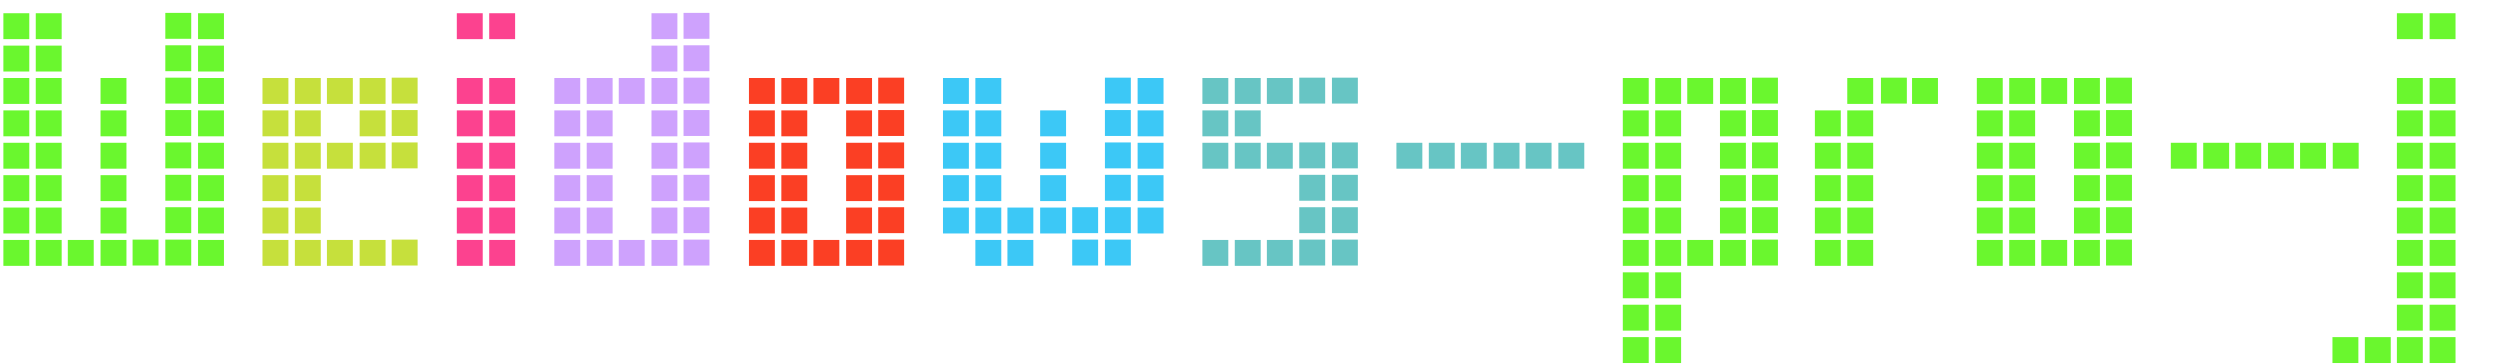 <svg version="1.1" xmlns="http://www.w3.org/2000/svg" xmlns:xlink="http://www.w3.org/1999/xlink" role="img" width="741" height="108" viewbox="0 0 741 108"><title>Weidows-pro-j</title><desc>Generated by logo.svg, https://github.com/bubkoo/logo.svg</desc><path fill="#6af72e" d="M29.80 69.20L37.48 69.20L37.48 61.52L29.80 61.52L29.80 69.20M10.60 69.20L18.28 69.20L18.28 61.52L10.60 61.52L10.60 69.20M49 69.10L56.68 69.10L56.68 61.42L49 61.42L49 69.10M58.70 69.20L66.38 69.20L66.38 61.52L58.70 61.52L58.70 69.20M1 69.20L8.68 69.20L8.68 61.52L1 61.52L1 69.20M29.80 59.60L37.48 59.60L37.48 51.92L29.80 51.92L29.80 59.60M10.60 59.60L18.28 59.60L18.28 51.92L10.60 51.92L10.60 59.60M49 59.50L56.68 59.50L56.68 51.82L49 51.82L49 59.50M58.70 59.60L66.38 59.60L66.38 51.92L58.70 51.92L58.70 59.60M1 59.60L8.68 59.60L8.68 51.92L1 51.92L1 59.60M29.80 50L37.48 50L37.48 42.32L29.80 42.32L29.80 50M10.60 50L18.28 50L18.28 42.32L10.60 42.32L10.60 50M49 49.90L56.68 49.90L56.68 42.22L49 42.22L49 49.90M58.70 50L66.38 50L66.38 42.32L58.70 42.32L58.70 50M1 50L8.68 50L8.68 42.32L1 42.32L1 50M29.80 40.40L37.48 40.40L37.48 32.72L29.80 32.72L29.80 40.40M10.60 40.40L18.28 40.40L18.28 32.72L10.60 32.72L10.60 40.40M49 40.30L56.68 40.30L56.68 32.62L49 32.62L49 40.30M58.70 40.40L66.38 40.40L66.38 32.72L58.70 32.72L58.70 40.40M1 40.40L8.68 40.40L8.68 32.72L1 32.72L1 40.40M29.80 30.80L37.48 30.80L37.48 23.12L29.80 23.12L29.80 30.80M10.60 30.80L18.28 30.80L18.28 23.12L10.60 23.12L10.60 30.80M49 30.70L56.68 30.70L56.68 23.02L49 23.02L49 30.70M58.70 30.80L66.38 30.80L66.38 23.12L58.70 23.12L58.70 30.80M1 30.80L8.68 30.80L8.68 23.12L1 23.12L1 30.80M10.60 21.20L18.28 21.20L18.28 13.52L10.60 13.52L10.60 21.20M49 21.10L56.68 21.10L56.68 13.42L49 13.42L49 21.10M58.70 21.20L66.38 21.20L66.38 13.52L58.70 13.52L58.70 21.20M1 21.20L8.68 21.20L8.68 13.52L1 13.52L1 21.20M10.60 11.60L18.28 11.60L18.28 3.92L10.60 3.92L10.60 11.60M49 11.50L56.68 11.50L56.68 3.82L49 3.82L49 11.50M58.70 11.60L66.38 11.60L66.38 3.92L58.70 3.92L58.70 11.60M1 11.60L8.68 11.60L8.68 3.92L1 3.92L1 11.60M29.80 78.80L37.48 78.80L37.48 71.12L29.80 71.12L29.80 78.80M10.60 78.80L18.28 78.80L18.28 71.12L10.60 71.12L10.60 78.80M39.30 78.70L46.98 78.70L46.98 71.02L39.30 71.02L39.30 78.70M49 78.70L56.68 78.70L56.68 71.02L49 71.02L49 78.70M58.70 78.80L66.38 78.80L66.38 71.12L58.70 71.12L58.70 78.80M20.10 78.80L27.78 78.80L27.78 71.12L20.10 71.12L20.10 78.80M1 78.80L8.68 78.80L8.68 71.12L1 71.12L1 78.80Z"></path><path fill="#c6e03c" d="M87.40 69.20L95.08 69.20L95.08 61.52L87.40 61.52L87.40 69.20M77.80 69.20L85.48 69.20L85.48 61.52L77.80 61.52L77.80 69.20M87.40 59.60L95.08 59.60L95.08 51.92L87.40 51.92L87.40 59.60M77.80 59.60L85.48 59.60L85.48 51.92L77.80 51.92L77.80 59.60M106.60 50L114.28 50L114.28 42.32L106.60 42.32L106.60 50M87.40 50L95.08 50L95.08 42.32L87.40 42.32L87.40 50M116.10 49.90L123.78 49.90L123.78 42.22L116.10 42.22L116.10 49.90M77.80 50L85.48 50L85.48 42.32L77.80 42.32L77.80 50M96.90 50L104.58 50L104.58 42.32L96.90 42.32L96.90 50M106.60 40.40L114.28 40.40L114.28 32.72L106.60 32.72L106.60 40.40M87.40 40.40L95.08 40.40L95.08 32.72L87.40 32.72L87.40 40.40M116.10 40.30L123.78 40.30L123.78 32.62L116.10 32.62L116.10 40.30M77.80 40.40L85.48 40.40L85.48 32.72L77.80 32.72L77.80 40.40M106.60 30.80L114.28 30.80L114.28 23.12L106.60 23.12L106.60 30.80M87.40 30.80L95.08 30.80L95.08 23.12L87.40 23.12L87.40 30.80M116.10 30.70L123.78 30.70L123.78 23.02L116.10 23.02L116.10 30.70M77.80 30.80L85.48 30.80L85.48 23.12L77.80 23.12L77.80 30.80M96.90 30.80L104.58 30.80L104.58 23.12L96.90 23.12L96.90 30.80M106.60 78.80L114.28 78.80L114.28 71.12L106.60 71.12L106.60 78.80M87.40 78.80L95.08 78.80L95.08 71.12L87.40 71.12L87.40 78.80M116.10 78.70L123.78 78.70L123.78 71.02L116.10 71.02L116.10 78.70M77.80 78.80L85.48 78.80L85.48 71.12L77.80 71.12L77.80 78.80M96.90 78.80L104.58 78.80L104.58 71.12L96.90 71.12L96.90 78.80Z"></path><path fill="#fc428f" d="M145 69.20L152.68 69.20L152.68 61.52L145 61.52L145 69.20M135.40 69.20L143.08 69.20L143.08 61.52L135.40 61.52L135.40 69.20M145 59.60L152.68 59.60L152.68 51.92L145 51.92L145 59.60M135.40 59.60L143.08 59.60L143.08 51.92L135.40 51.92L135.40 59.60M145 50L152.68 50L152.68 42.32L145 42.32L145 50M135.40 50L143.08 50L143.08 42.32L135.40 42.32L135.40 50M145 40.40L152.68 40.40L152.68 32.72L145 32.72L145 40.40M135.40 40.40L143.08 40.40L143.08 32.72L135.40 32.72L135.40 40.40M145 30.80L152.68 30.80L152.68 23.12L145 23.12L145 30.80M135.40 30.80L143.08 30.80L143.08 23.12L135.40 23.12L135.40 30.80M145 11.60L152.68 11.60L152.68 3.92L145 3.92L145 11.60M135.40 11.60L143.08 11.60L143.08 3.92L135.40 3.92L135.40 11.60M145 78.80L152.68 78.80L152.68 71.12L145 71.12L145 78.80M135.40 78.80L143.08 78.80L143.08 71.12L135.40 71.12L135.40 78.80Z"></path><path fill="#cea2fd" d="M193.10 69.20L200.78 69.20L200.78 61.52L193.10 61.52L193.10 69.20M173.90 69.20L181.58 69.20L181.58 61.52L173.90 61.52L173.90 69.20M202.60 69.10L210.28 69.10L210.28 61.42L202.60 61.42L202.60 69.10M164.30 69.20L171.98 69.20L171.98 61.52L164.30 61.52L164.30 69.20M193.10 59.60L200.78 59.60L200.78 51.92L193.10 51.92L193.10 59.60M173.90 59.60L181.58 59.60L181.58 51.92L173.90 51.92L173.90 59.60M202.60 59.50L210.28 59.50L210.28 51.82L202.60 51.82L202.60 59.50M164.30 59.60L171.98 59.60L171.98 51.92L164.30 51.92L164.30 59.60M193.10 50L200.78 50L200.78 42.32L193.10 42.32L193.10 50M173.90 50L181.58 50L181.58 42.32L173.90 42.32L173.90 50M202.60 49.90L210.28 49.90L210.28 42.22L202.60 42.22L202.60 49.90M164.30 50L171.98 50L171.98 42.32L164.30 42.32L164.30 50M193.10 40.40L200.78 40.40L200.78 32.72L193.10 32.72L193.10 40.40M173.90 40.40L181.58 40.40L181.58 32.72L173.90 32.72L173.90 40.40M202.60 40.30L210.28 40.30L210.28 32.62L202.60 32.62L202.60 40.30M164.30 40.40L171.98 40.40L171.98 32.72L164.30 32.72L164.30 40.40M193.10 30.80L200.78 30.80L200.78 23.12L193.10 23.12L193.10 30.80M173.90 30.80L181.58 30.80L181.58 23.12L173.90 23.12L173.90 30.80M202.60 30.70L210.28 30.70L210.28 23.02L202.60 23.02L202.60 30.70M164.30 30.80L171.98 30.80L171.98 23.12L164.30 23.12L164.30 30.80M183.40 30.80L191.08 30.80L191.08 23.12L183.40 23.12L183.40 30.80M193.10 21.20L200.78 21.20L200.78 13.52L193.10 13.52L193.10 21.20M202.60 21.10L210.28 21.10L210.28 13.42L202.60 13.42L202.60 21.10M193.10 11.60L200.78 11.60L200.78 3.92L193.10 3.92L193.10 11.60M202.60 11.50L210.28 11.50L210.28 3.82L202.60 3.82L202.60 11.50M193.10 78.80L200.78 78.80L200.78 71.12L193.10 71.12L193.10 78.80M173.90 78.80L181.58 78.80L181.58 71.12L173.90 71.12L173.90 78.80M202.60 78.70L210.28 78.70L210.28 71.02L202.60 71.02L202.60 78.70M164.30 78.80L171.98 78.80L171.98 71.12L164.30 71.12L164.30 78.80M183.40 78.80L191.08 78.80L191.08 71.12L183.40 71.12L183.40 78.80Z"></path><path fill="#fb3f24" d="M250.79 69.20L258.47 69.20L258.47 61.52L250.79 61.52L250.79 69.20M231.59 69.20L239.27 69.20L239.27 61.52L231.59 61.52L231.59 69.20M260.30 69.10L267.98 69.10L267.98 61.42L260.30 61.42L260.30 69.10M221.99 69.20L229.67 69.20L229.67 61.52L221.99 61.52L221.99 69.20M250.79 59.60L258.47 59.60L258.47 51.92L250.79 51.92L250.79 59.60M231.59 59.60L239.27 59.60L239.27 51.92L231.59 51.92L231.59 59.60M260.30 59.50L267.98 59.50L267.98 51.82L260.30 51.82L260.30 59.50M221.99 59.60L229.67 59.60L229.67 51.92L221.99 51.92L221.99 59.60M250.79 50L258.47 50L258.47 42.32L250.79 42.32L250.79 50M231.59 50L239.27 50L239.27 42.32L231.59 42.32L231.59 50M260.30 49.90L267.98 49.90L267.98 42.22L260.30 42.22L260.30 49.90M221.99 50L229.67 50L229.67 42.32L221.99 42.32L221.99 50M250.79 40.40L258.47 40.40L258.47 32.72L250.79 32.72L250.79 40.40M231.59 40.40L239.27 40.40L239.27 32.72L231.59 32.72L231.59 40.40M260.30 40.30L267.98 40.30L267.98 32.62L260.30 32.62L260.30 40.30M221.99 40.40L229.67 40.40L229.67 32.72L221.99 32.72L221.99 40.40M250.79 30.80L258.47 30.80L258.47 23.12L250.79 23.12L250.79 30.80M231.59 30.80L239.27 30.80L239.27 23.12L231.59 23.12L231.59 30.80M260.30 30.70L267.98 30.70L267.98 23.02L260.30 23.02L260.30 30.70M221.99 30.80L229.67 30.80L229.67 23.12L221.99 23.12L221.99 30.80M241.10 30.80L248.78 30.80L248.78 23.12L241.10 23.12L241.10 30.80M250.79 78.80L258.47 78.80L258.47 71.12L250.79 71.12L250.79 78.80M231.59 78.80L239.27 78.80L239.27 71.12L231.59 71.12L231.59 78.80M260.30 78.70L267.98 78.70L267.98 71.02L260.30 71.02L260.30 78.70M221.99 78.80L229.67 78.80L229.67 71.12L221.99 71.12L221.99 78.80M241.10 78.80L248.78 78.80L248.78 71.12L241.10 71.12L241.10 78.80Z"></path><path fill="#3cc8f6" d="M308.30 69.20L315.98 69.20L315.98 61.52L308.30 61.52L308.30 69.20M289.10 69.20L296.78 69.20L296.78 61.52L289.10 61.52L289.10 69.20M317.80 69.10L325.48 69.10L325.48 61.42L317.80 61.42L317.80 69.10M327.50 69.10L335.18 69.10L335.18 61.42L327.50 61.42L327.50 69.10M337.19 69.20L344.87 69.20L344.87 61.52L337.19 61.52L337.19 69.20M279.50 69.20L287.18 69.20L287.18 61.52L279.50 61.52L279.50 69.20M298.60 69.20L306.28 69.20L306.28 61.52L298.60 61.52L298.60 69.20M308.30 59.60L315.98 59.60L315.98 51.92L308.30 51.92L308.30 59.60M289.10 59.60L296.78 59.60L296.78 51.92L289.10 51.92L289.10 59.60M327.50 59.50L335.18 59.50L335.18 51.82L327.50 51.82L327.50 59.50M337.19 59.60L344.87 59.60L344.87 51.92L337.19 51.92L337.19 59.60M279.50 59.60L287.18 59.60L287.18 51.92L279.50 51.92L279.50 59.60M308.30 50L315.98 50L315.98 42.32L308.30 42.32L308.30 50M289.10 50L296.78 50L296.78 42.32L289.10 42.32L289.10 50M327.50 49.90L335.18 49.90L335.18 42.22L327.50 42.22L327.50 49.90M337.19 50L344.87 50L344.87 42.32L337.19 42.32L337.19 50M279.50 50L287.18 50L287.18 42.32L279.50 42.32L279.50 50M308.30 40.40L315.98 40.40L315.98 32.72L308.30 32.72L308.30 40.40M289.10 40.40L296.78 40.40L296.78 32.72L289.10 32.72L289.10 40.40M327.50 40.30L335.18 40.30L335.18 32.62L327.50 32.62L327.50 40.30M337.19 40.40L344.87 40.40L344.87 32.72L337.19 32.72L337.19 40.40M279.50 40.40L287.18 40.40L287.18 32.72L279.50 32.72L279.50 40.40M289.10 30.80L296.78 30.80L296.78 23.12L289.10 23.12L289.10 30.80M327.50 30.70L335.18 30.70L335.18 23.02L327.50 23.02L327.50 30.70M337.19 30.80L344.87 30.80L344.87 23.12L337.19 23.12L337.19 30.80M279.50 30.80L287.18 30.80L287.18 23.12L279.50 23.12L279.50 30.80M289.10 78.80L296.78 78.80L296.78 71.12L289.10 71.12L289.10 78.80M317.80 78.70L325.48 78.70L325.48 71.02L317.80 71.02L317.80 78.70M327.50 78.70L335.18 78.70L335.18 71.02L327.50 71.02L327.50 78.70M298.60 78.80L306.28 78.80L306.28 71.12L298.60 71.12L298.60 78.80Z"></path><path fill="#67c5c4 " d="M365.99 50L373.67 50L373.67 42.32L365.99 42.32L365.99 50M356.39 50L364.07 50L364.07 42.32L356.39 42.32L356.39 50M375.50 50L383.18 50L383.18 42.32L375.50 42.32L375.50 50M365.99 40.40L373.67 40.40L373.67 32.72L365.99 32.72L365.99 40.40M356.39 40.40L364.07 40.40L364.07 32.72L356.39 32.72L356.39 40.40M365.99 30.80L373.67 30.80L373.67 23.12L365.99 23.12L365.99 30.80M356.39 30.80L364.07 30.80L364.07 23.12L356.39 23.12L356.39 30.80M375.50 30.80L383.18 30.80L383.18 23.12L375.50 23.12L375.50 30.80M365.99 78.80L373.67 78.80L373.67 71.12L365.99 71.12L365.99 78.80M356.39 78.80L364.07 78.80L364.07 71.12L356.39 71.12L356.39 78.80M375.50 78.80L383.18 78.80L383.18 71.12L375.50 71.12L375.50 78.80M385.10 69.10L392.78 69.10L392.78 61.42L385.10 61.42L385.10 69.10M394.79 69.10L402.47 69.10L402.47 61.42L394.79 61.42L394.79 69.10M385.10 59.50L392.78 59.50L392.78 51.82L385.10 51.82L385.10 59.50M394.79 59.50L402.47 59.50L402.47 51.82L394.79 51.82L394.79 59.50M385.10 49.90L392.78 49.90L392.78 42.22L385.10 42.22L385.10 49.90M394.79 49.90L402.47 49.90L402.47 42.22L394.79 42.22L394.79 49.90M385.10 30.70L392.78 30.70L392.78 23.02L385.10 23.02L385.10 30.70M394.79 30.70L402.47 30.70L402.47 23.02L394.79 23.02L394.79 30.70M385.10 78.70L392.78 78.70L392.78 71.02L385.10 71.02L385.10 78.70M394.79 78.70L402.47 78.70L402.47 71.02L394.79 71.02L394.79 78.70Z"></path><path fill="#67c5c4 " d="M442.70 50L450.38 50L450.38 42.32L442.70 42.32L442.70 50M423.50 50L431.18 50L431.18 42.32L423.50 42.32L423.50 50M452.20 50L459.88 50L459.88 42.32L452.20 42.32L452.20 50M461.90 50L469.58 50L469.58 42.32L461.90 42.32L461.90 50M413.90 50L421.58 50L421.58 42.32L413.90 42.32L413.90 50M433 50L440.68 50L440.68 42.32L433 42.32L433 50Z"></path><path fill="#6af72e" d="M509.80 69.20L517.48 69.20L517.48 61.52L509.80 61.52L509.80 69.20M490.60 69.20L498.28 69.20L498.28 61.52L490.60 61.52L490.60 69.20M519.30 69.10L526.98 69.10L526.98 61.42L519.30 61.42L519.30 69.10M481 69.20L488.68 69.20L488.68 61.52L481 61.52L481 69.20M509.80 59.60L517.48 59.60L517.48 51.92L509.80 51.92L509.80 59.60M490.60 59.60L498.28 59.60L498.28 51.92L490.60 51.92L490.60 59.60M519.30 59.50L526.98 59.50L526.98 51.82L519.30 51.82L519.30 59.50M481 59.60L488.68 59.60L488.68 51.92L481 51.92L481 59.60M509.80 50L517.48 50L517.48 42.32L509.80 42.32L509.80 50M490.60 50L498.28 50L498.28 42.32L490.60 42.32L490.60 50M519.30 49.90L526.98 49.90L526.98 42.22L519.30 42.22L519.30 49.90M481 50L488.68 50L488.68 42.32L481 42.32L481 50M509.80 40.40L517.48 40.40L517.48 32.72L509.80 32.72L509.80 40.40M490.60 40.40L498.28 40.40L498.28 32.72L490.60 32.72L490.60 40.40M519.30 40.30L526.98 40.30L526.98 32.62L519.30 32.62L519.30 40.30M481 40.40L488.68 40.40L488.68 32.72L481 32.72L481 40.40M509.80 30.80L517.48 30.80L517.48 23.12L509.80 23.12L509.80 30.80M490.60 30.80L498.28 30.80L498.28 23.12L490.60 23.12L490.60 30.80M519.30 30.70L526.98 30.70L526.98 23.02L519.30 23.02L519.30 30.70M481 30.80L488.68 30.80L488.68 23.12L481 23.12L481 30.80M500.10 30.80L507.78 30.80L507.78 23.12L500.10 23.12L500.10 30.80M509.80 78.80L517.48 78.80L517.48 71.12L509.80 71.12L509.80 78.80M490.60 78.80L498.28 78.80L498.28 71.12L490.60 71.12L490.60 78.80M519.30 78.70L526.98 78.70L526.98 71.02L519.30 71.02L519.30 78.70M481 78.80L488.68 78.80L488.68 71.12L481 71.12L481 78.80M500.10 78.80L507.78 78.80L507.78 71.12L500.10 71.12L500.10 78.80M490.60 88.40L498.28 88.40L498.28 80.72L490.60 80.72L490.60 88.40M481 88.40L488.68 88.40L488.68 80.72L481 80.72L481 88.40M490.60 98L498.28 98L498.28 90.32L490.60 90.32L490.60 98M481 98L488.68 98L488.68 90.32L481 90.32L481 98M490.60 107.60L498.28 107.60L498.28 99.92L490.60 99.92L490.60 107.60M481 107.60L488.68 107.60L488.68 99.92L481 99.92L481 107.60Z"></path><path fill="#6af72e" d="M547.53 69.20L555.21 69.20L555.21 61.52L547.53 61.52L547.53 69.20M537.93 69.20L545.61 69.20L545.61 61.52L537.93 61.52L537.93 69.20M547.53 59.60L555.21 59.60L555.21 51.92L547.53 51.92L547.53 59.60M537.93 59.60L545.61 59.60L545.61 51.92L537.93 51.92L537.93 59.60M547.53 50L555.21 50L555.21 42.32L547.53 42.32L547.53 50M537.93 50L545.61 50L545.61 42.32L537.93 42.32L537.93 50M557.51 30.70L565.19 30.70L565.19 23.02L557.51 23.02L557.51 30.70M547.53 40.40L555.21 40.40L555.21 32.72L547.53 32.72L547.53 40.40M537.93 40.40L545.61 40.40L545.61 32.72L537.93 32.72L537.93 40.40M566.73 30.80L574.41 30.80L574.41 23.12L566.73 23.12L566.73 30.80M547.53 30.80L555.21 30.80L555.21 23.12L547.53 23.12L547.53 30.80M547.53 78.80L555.21 78.80L555.21 71.12L547.53 71.12L547.53 78.80M537.93 78.80L545.61 78.80L545.61 71.12L537.93 71.12L537.93 78.80Z"></path><path fill="#6af72e" d="M614.73 69.20L622.41 69.20L622.41 61.52L614.73 61.52L614.73 69.20M595.53 69.20L603.21 69.20L603.21 61.52L595.53 61.52L595.53 69.20M624.23 69.10L631.91 69.10L631.91 61.42L624.23 61.42L624.23 69.10M585.93 69.20L593.61 69.20L593.61 61.52L585.93 61.52L585.93 69.20M614.73 59.60L622.41 59.60L622.41 51.92L614.73 51.92L614.73 59.60M595.53 59.60L603.21 59.60L603.21 51.92L595.53 51.92L595.53 59.60M624.23 59.50L631.91 59.50L631.91 51.82L624.23 51.82L624.23 59.50M585.93 59.60L593.61 59.60L593.61 51.92L585.93 51.92L585.93 59.60M614.73 50L622.41 50L622.41 42.32L614.73 42.32L614.73 50M595.53 50L603.21 50L603.21 42.32L595.53 42.32L595.53 50M624.23 49.90L631.91 49.90L631.91 42.22L624.23 42.22L624.23 49.90M585.93 50L593.61 50L593.61 42.32L585.93 42.32L585.93 50M614.73 40.40L622.41 40.40L622.41 32.72L614.73 32.72L614.73 40.40M595.53 40.40L603.21 40.40L603.21 32.72L595.53 32.72L595.53 40.40M624.23 40.30L631.91 40.30L631.91 32.62L624.23 32.62L624.23 40.30M585.93 40.40L593.61 40.40L593.61 32.72L585.93 32.72L585.93 40.40M614.73 30.80L622.41 30.80L622.41 23.12L614.73 23.12L614.73 30.80M595.53 30.80L603.21 30.80L603.21 23.12L595.53 23.12L595.53 30.80M624.23 30.70L631.91 30.70L631.91 23.02L624.23 23.02L624.23 30.70M585.93 30.80L593.61 30.80L593.61 23.12L585.93 23.12L585.93 30.80M605.03 30.80L612.71 30.80L612.71 23.12L605.03 23.12L605.03 30.80M614.73 78.80L622.41 78.80L622.41 71.12L614.73 71.12L614.73 78.80M595.53 78.80L603.21 78.80L603.21 71.12L595.53 71.12L595.53 78.80M624.23 78.70L631.91 78.70L631.91 71.02L624.23 71.02L624.23 78.70M585.93 78.80L593.61 78.80L593.61 71.12L585.93 71.12L585.93 78.80M605.03 78.80L612.71 78.80L612.71 71.12L605.03 71.12L605.03 78.80Z"></path><path fill="#6af72e" d="M672.23 50L679.91 50L679.91 42.32L672.23 42.32L672.23 50M653.03 50L660.71 50L660.71 42.32L653.03 42.32L653.03 50M681.74 50L689.42 50L689.42 42.32L681.74 42.32L681.74 50M691.43 50L699.11 50L699.11 42.32L691.43 42.32L691.43 50M643.43 50L651.11 50L651.11 42.32L643.43 42.32L643.43 50M662.54 50L670.22 50L670.22 42.32L662.54 42.32L662.54 50Z"></path><path fill="#6af72e" d="M720.14 69.20L727.82 69.20L727.82 61.52L720.14 61.52L720.14 69.20M710.44 69.20L718.12 69.20L718.12 61.52L710.44 61.52L710.44 69.20M720.14 59.60L727.82 59.60L727.82 51.92L720.14 51.92L720.14 59.60M710.44 59.60L718.12 59.60L718.12 51.92L710.44 51.92L710.44 59.60M720.14 50L727.82 50L727.82 42.32L720.14 42.32L720.14 50M710.44 50L718.12 50L718.12 42.32L710.44 42.32L710.44 50M720.14 40.40L727.82 40.40L727.82 32.72L720.14 32.72L720.14 40.40M710.44 40.40L718.12 40.40L718.12 32.72L710.44 32.72L710.44 40.40M720.14 30.80L727.82 30.80L727.82 23.12L720.14 23.12L720.14 30.80M710.44 30.80L718.12 30.80L718.12 23.12L710.44 23.12L710.44 30.80M720.14 11.60L727.82 11.60L727.82 3.92L720.14 3.92L720.14 11.60M710.44 11.60L718.12 11.60L718.12 3.92L710.44 3.92L710.44 11.60M720.14 78.80L727.82 78.80L727.82 71.12L720.14 71.12L720.14 78.80M710.44 78.80L718.12 78.80L718.12 71.12L710.44 71.12L710.44 78.80M720.14 88.40L727.82 88.40L727.82 80.72L720.14 80.72L720.14 88.40M710.44 88.40L718.12 88.40L718.12 80.72L710.44 80.72L710.44 88.40M720.14 98L727.82 98L727.82 90.32L720.14 90.32L720.14 98M710.44 98L718.12 98L718.12 90.32L710.44 90.32L710.44 98M720.14 107.60L727.82 107.60L727.82 99.92L720.14 99.92L720.14 107.60M700.94 107.60L708.62 107.60L708.62 99.92L700.94 99.92L700.94 107.60M691.34 107.60L699.02 107.60L699.02 99.92L691.34 99.92L691.34 107.60M710.44 107.60L718.12 107.60L718.12 99.92L710.44 99.92L710.44 107.60Z"></path></svg>